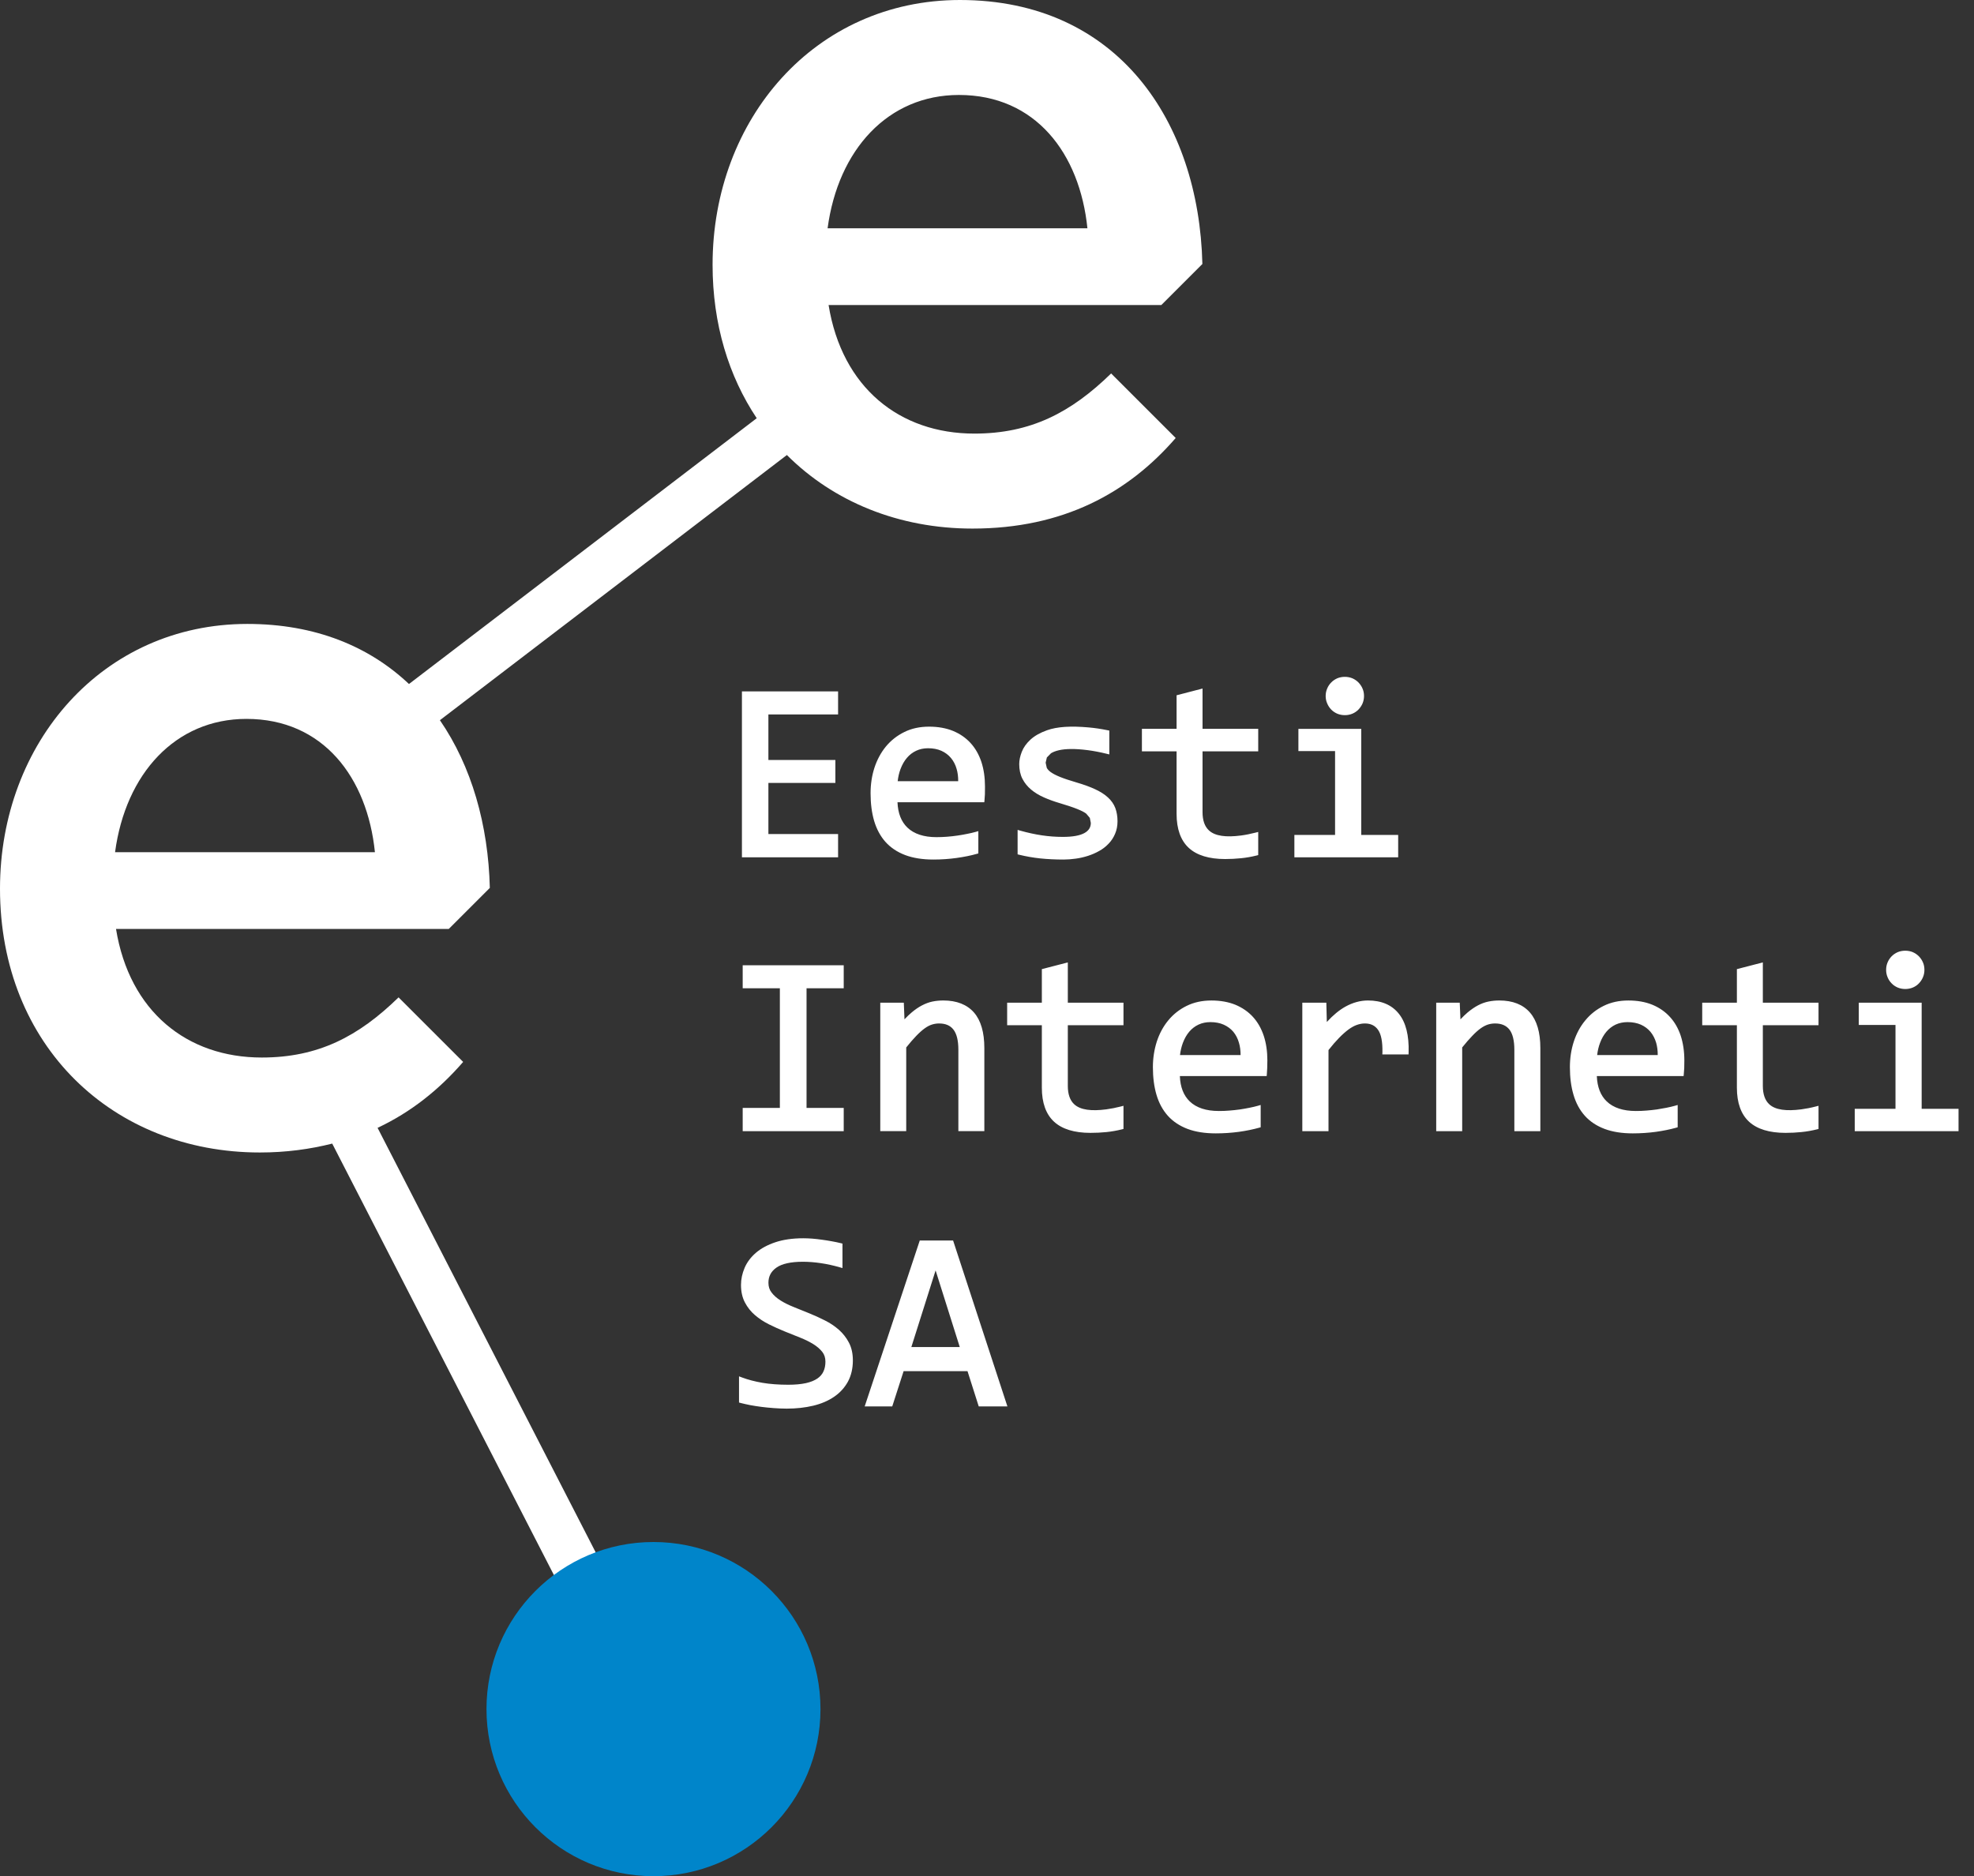 <svg width="101" height="96" viewBox="0 0 101 96" fill="none" xmlns="http://www.w3.org/2000/svg">
<rect x="0" y="0" width="101" height="96" fill="#333333" stroke="none"/>
<path fill-rule="evenodd" clip-rule="evenodd" d="M68.422 36.518C68.305 36.468 68.199 36.396 68.111 36.306C68.024 36.216 67.956 36.112 67.906 35.993C67.853 35.872 67.828 35.747 67.828 35.613C67.828 35.475 67.855 35.346 67.906 35.23C67.953 35.114 68.024 35.01 68.111 34.921C68.199 34.83 68.305 34.759 68.422 34.707C68.664 34.607 68.954 34.608 69.195 34.707C69.314 34.759 69.416 34.83 69.505 34.919C69.594 35.012 69.665 35.116 69.713 35.23C69.765 35.346 69.79 35.474 69.79 35.613C69.79 35.748 69.765 35.872 69.715 35.993C69.665 36.108 69.594 36.215 69.506 36.306C69.418 36.396 69.314 36.468 69.195 36.518C69.075 36.568 68.945 36.593 68.81 36.593C68.674 36.593 68.543 36.568 68.422 36.518ZM60.823 43.384C60.41 43.003 60.2 42.415 60.2 41.641V38.444H58.426V37.293H60.2V35.575L61.528 35.231V37.293H64.377V38.444H61.528V41.553C61.528 41.974 61.637 42.289 61.855 42.489C62.171 42.784 62.737 42.85 63.495 42.751C63.735 42.719 63.984 42.669 64.233 42.605L64.377 42.569V43.753L64.29 43.775C64.035 43.839 63.772 43.886 63.503 43.913C63.236 43.941 62.961 43.955 62.683 43.955C61.859 43.955 61.234 43.763 60.823 43.384ZM42.881 35.378V36.556H39.315V38.885H42.742V40.062H39.315V42.677H42.881V43.866H37.961V35.378H42.881ZM50.393 40.64C50.388 40.748 50.382 40.849 50.372 40.944L50.362 41.048H45.92C45.942 41.606 46.111 42.042 46.428 42.346C46.767 42.67 47.267 42.835 47.914 42.835C48.1 42.835 48.284 42.827 48.461 42.813C48.645 42.799 48.822 42.779 48.99 42.754C49.162 42.729 49.324 42.701 49.481 42.668C49.633 42.64 49.78 42.604 49.912 42.568L50.057 42.527V43.668L49.974 43.691C49.67 43.778 49.324 43.847 48.944 43.9C48.565 43.953 48.165 43.981 47.757 43.981C47.202 43.981 46.718 43.904 46.314 43.752C45.906 43.598 45.567 43.37 45.307 43.08C45.046 42.788 44.852 42.427 44.726 42.005C44.604 41.59 44.543 41.115 44.543 40.592C44.543 40.133 44.608 39.695 44.739 39.29C44.872 38.88 45.069 38.514 45.322 38.203C45.58 37.89 45.897 37.639 46.268 37.457C46.636 37.273 47.064 37.181 47.536 37.181C47.99 37.181 48.4 37.253 48.754 37.396C49.112 37.543 49.414 37.751 49.657 38.017C49.9 38.28 50.087 38.608 50.213 38.986C50.335 39.359 50.397 39.783 50.397 40.245C50.397 40.403 50.395 40.536 50.393 40.64ZM45.93 39.972C45.955 39.75 46.003 39.541 46.075 39.35C46.159 39.127 46.268 38.934 46.403 38.778C46.535 38.621 46.694 38.5 46.875 38.415C47.056 38.329 47.261 38.286 47.483 38.286C47.744 38.286 47.974 38.33 48.17 38.418C48.364 38.507 48.528 38.63 48.655 38.783C48.787 38.94 48.885 39.129 48.946 39.345C49.001 39.534 49.029 39.745 49.026 39.972H45.93ZM55.49 42.622C55.256 42.755 54.881 42.822 54.379 42.822C54.02 42.822 53.657 42.795 53.303 42.742C52.944 42.688 52.578 42.608 52.212 42.505L52.066 42.463V43.715L52.154 43.737C52.503 43.822 52.863 43.885 53.225 43.923C53.589 43.961 53.991 43.981 54.422 43.981C54.624 43.981 54.834 43.964 55.045 43.934C55.256 43.906 55.466 43.856 55.667 43.792C55.87 43.726 56.064 43.642 56.238 43.543C56.421 43.442 56.582 43.317 56.721 43.17C56.861 43.026 56.972 42.856 57.053 42.664C57.136 42.473 57.178 42.256 57.178 42.02C57.178 41.773 57.139 41.547 57.066 41.348C56.991 41.148 56.864 40.965 56.691 40.806C56.523 40.649 56.302 40.509 56.037 40.385C55.776 40.263 55.452 40.145 55.073 40.034C54.732 39.934 54.454 39.842 54.245 39.757C54.038 39.674 53.878 39.59 53.766 39.511C53.663 39.436 53.592 39.359 53.557 39.285L53.501 39.025L53.563 38.758L53.774 38.543C53.879 38.477 54.02 38.423 54.191 38.385C54.517 38.312 54.996 38.299 55.648 38.383C55.954 38.423 56.282 38.485 56.619 38.568L56.759 38.602V37.382L56.668 37.364C56.33 37.295 56.009 37.248 55.708 37.221C54.782 37.138 54.084 37.182 53.57 37.366C53.219 37.491 52.936 37.651 52.728 37.841C52.519 38.032 52.367 38.245 52.279 38.471C52.193 38.694 52.149 38.903 52.149 39.095C52.149 39.381 52.202 39.635 52.312 39.848C52.42 40.059 52.57 40.245 52.758 40.402C52.94 40.556 53.16 40.69 53.415 40.802C53.657 40.91 53.929 41.008 54.22 41.094C54.597 41.206 54.9 41.307 55.115 41.394C55.326 41.478 55.48 41.557 55.578 41.633L55.761 41.85L55.812 42.108C55.812 42.331 55.706 42.501 55.49 42.622ZM71.538 42.721H69.649V37.294H66.433V38.432H68.309V42.721H66.227V43.866H71.538V42.721ZM43.169 50.568V49.39H38V50.568H39.902V56.69H38V57.879H43.169V56.69H41.267V50.568H43.169ZM50.364 53.626V57.878H49.035V53.714C49.035 53.244 48.951 52.897 48.783 52.682C48.619 52.471 48.379 52.368 48.045 52.368C47.924 52.368 47.803 52.387 47.684 52.424C47.571 52.459 47.446 52.523 47.316 52.616C47.184 52.711 47.041 52.837 46.881 53.003C46.724 53.166 46.551 53.365 46.367 53.596V57.878H45.039V51.306H46.244L46.278 52.156C46.401 52.025 46.521 51.909 46.64 51.809C46.817 51.659 46.995 51.537 47.167 51.447C47.345 51.353 47.526 51.285 47.707 51.247C47.886 51.21 48.074 51.192 48.265 51.192C48.95 51.192 49.478 51.401 49.835 51.809C50.187 52.214 50.364 52.825 50.364 53.626ZM54.635 49.244L53.306 49.588V51.306H51.531V52.458H53.306V55.653C53.306 56.429 53.518 57.016 53.932 57.396C54.343 57.774 54.969 57.966 55.79 57.966C56.066 57.966 56.342 57.953 56.609 57.926C56.879 57.899 57.145 57.85 57.397 57.788L57.483 57.766V56.581L57.341 56.618C57.089 56.683 56.841 56.731 56.603 56.763C55.846 56.862 55.279 56.797 54.962 56.502C54.745 56.302 54.635 55.986 54.635 55.566V52.458H57.483V51.306H54.635V49.244ZM63.202 51.408C63.557 51.556 63.861 51.763 64.104 52.029C64.347 52.294 64.533 52.619 64.66 53C64.783 53.373 64.845 53.797 64.845 54.257C64.845 54.415 64.842 54.547 64.837 54.654C64.834 54.761 64.827 54.863 64.819 54.956L64.81 55.061H60.368C60.389 55.619 60.559 56.056 60.874 56.358C61.212 56.682 61.713 56.847 62.362 56.847C62.552 56.847 62.73 56.841 62.908 56.825C63.088 56.811 63.266 56.792 63.438 56.768C63.608 56.743 63.772 56.713 63.928 56.682C64.088 56.649 64.233 56.617 64.357 56.581L64.503 56.539V57.68L64.42 57.704C64.11 57.79 63.765 57.861 63.391 57.913C63.01 57.965 62.61 57.992 62.203 57.992C61.651 57.992 61.165 57.916 60.762 57.764C60.354 57.609 60.016 57.384 59.753 57.092C59.492 56.8 59.296 56.44 59.172 56.019C59.049 55.603 58.988 55.128 58.988 54.605C58.988 54.148 59.056 53.711 59.185 53.304C59.319 52.891 59.515 52.526 59.769 52.217C60.026 51.902 60.343 51.651 60.714 51.469C61.085 51.285 61.511 51.193 61.982 51.193C62.437 51.193 62.846 51.265 63.202 51.408ZM60.375 53.985C60.4 53.764 60.45 53.555 60.522 53.362C60.606 53.138 60.716 52.946 60.849 52.789C60.982 52.633 61.14 52.512 61.323 52.426C61.503 52.342 61.708 52.299 61.931 52.299C62.191 52.299 62.421 52.344 62.614 52.431C62.809 52.519 62.973 52.641 63.103 52.794C63.233 52.952 63.331 53.141 63.392 53.357C63.448 53.546 63.475 53.757 63.475 53.985H60.375ZM69.993 51.192C69.604 51.192 69.214 51.298 68.835 51.509C68.523 51.683 68.204 51.946 67.887 52.293L67.862 51.305H66.633V57.879H67.973V53.729C68.164 53.486 68.346 53.279 68.509 53.111C68.678 52.936 68.842 52.792 68.996 52.677C69.145 52.569 69.29 52.488 69.426 52.441C69.566 52.393 69.699 52.368 69.834 52.368C70.135 52.368 70.355 52.476 70.509 52.696C70.669 52.924 70.742 53.307 70.732 53.838L70.728 53.954H72.069L72.072 53.844C72.097 52.981 71.931 52.319 71.575 51.874C71.217 51.421 70.684 51.192 69.993 51.192ZM76.152 51.248C76.332 51.211 76.52 51.192 76.714 51.192C77.397 51.192 77.923 51.399 78.28 51.809C78.633 52.213 78.812 52.824 78.812 53.626V57.879H77.482V53.714C77.482 53.244 77.397 52.896 77.231 52.682C77.065 52.471 76.825 52.368 76.493 52.368C76.369 52.368 76.247 52.388 76.133 52.423C76.016 52.461 75.892 52.524 75.762 52.616C75.629 52.711 75.482 52.842 75.329 53.003C75.175 53.161 75.007 53.355 74.813 53.595V57.879H73.484V51.305H74.688L74.724 52.158C74.848 52.025 74.969 51.91 75.086 51.809C75.267 51.657 75.445 51.535 75.615 51.445C75.788 51.353 75.969 51.286 76.152 51.248ZM85.438 52.029C85.195 51.762 84.892 51.554 84.537 51.408C84.185 51.265 83.776 51.193 83.318 51.193C82.844 51.193 82.42 51.285 82.05 51.469C81.679 51.651 81.36 51.904 81.107 52.217C80.852 52.524 80.655 52.889 80.521 53.304C80.389 53.711 80.324 54.148 80.324 54.605C80.324 55.13 80.385 55.605 80.509 56.019C80.632 56.44 80.829 56.802 81.088 57.091C81.35 57.384 81.69 57.609 82.098 57.763C82.5 57.915 82.985 57.992 83.54 57.992C83.944 57.992 84.345 57.965 84.728 57.913C85.101 57.86 85.449 57.79 85.755 57.704L85.839 57.68V56.539L85.693 56.581C85.561 56.618 85.42 56.651 85.263 56.682C85.106 56.713 84.943 56.742 84.773 56.768C84.594 56.792 84.415 56.812 84.244 56.825C84.065 56.841 83.887 56.847 83.697 56.847C83.049 56.847 82.549 56.682 82.21 56.358C81.893 56.056 81.724 55.619 81.702 55.061H86.142L86.152 54.957C86.162 54.863 86.169 54.763 86.174 54.653C86.178 54.547 86.18 54.415 86.18 54.257C86.18 53.797 86.116 53.372 85.995 52.998C85.869 52.619 85.683 52.294 85.438 52.029ZM81.867 53.361C81.794 53.552 81.745 53.758 81.719 53.985H84.818C84.82 53.758 84.792 53.547 84.738 53.357C84.673 53.138 84.575 52.95 84.445 52.794C84.317 52.641 84.153 52.519 83.96 52.431C83.763 52.344 83.533 52.299 83.275 52.299C83.052 52.299 82.846 52.342 82.664 52.426C82.483 52.512 82.326 52.634 82.193 52.789C82.059 52.948 81.948 53.141 81.867 53.361ZM88.868 49.588L90.196 49.244V51.305H93.045V52.458H90.196V55.566C90.196 55.985 90.306 56.301 90.523 56.502C90.839 56.797 91.409 56.861 92.163 56.763C92.403 56.731 92.651 56.683 92.901 56.617L93.045 56.581V57.766L92.959 57.788C92.703 57.851 92.437 57.899 92.17 57.925C91.906 57.953 91.632 57.966 91.352 57.966C90.53 57.966 89.904 57.774 89.493 57.397C89.079 57.016 88.868 56.429 88.868 55.653V52.458H87.094V51.305H88.868V49.588ZM96.785 50.317C96.873 50.408 96.974 50.478 97.098 50.531C97.216 50.58 97.346 50.605 97.482 50.605C97.619 50.605 97.75 50.58 97.868 50.531C97.99 50.48 98.096 50.408 98.181 50.317C98.268 50.227 98.338 50.121 98.387 50.005C98.439 49.886 98.463 49.76 98.463 49.626C98.463 49.487 98.439 49.358 98.387 49.242C98.338 49.126 98.268 49.023 98.18 48.932C98.091 48.843 97.987 48.771 97.868 48.719C97.632 48.621 97.335 48.621 97.097 48.719C96.978 48.771 96.874 48.842 96.785 48.932C96.698 49.022 96.629 49.125 96.579 49.243C96.529 49.36 96.504 49.489 96.504 49.626C96.504 49.759 96.528 49.883 96.579 50.005C96.627 50.123 96.698 50.228 96.785 50.317ZM98.322 51.305V56.734H100.209V57.879H94.898V56.734H96.983V52.445H95.105V51.305H98.322ZM42.922 68.042C42.712 67.857 42.471 67.694 42.205 67.563C41.954 67.434 41.684 67.312 41.404 67.198C41.277 67.145 41.15 67.094 41.024 67.044L41.023 67.044C40.954 67.016 40.885 66.988 40.817 66.961L40.613 66.878C40.361 66.778 40.133 66.666 39.94 66.544C39.746 66.422 39.595 66.29 39.481 66.139C39.37 66.001 39.317 65.835 39.317 65.636C39.317 65.308 39.45 65.056 39.723 64.863C40.005 64.663 40.462 64.561 41.079 64.561C41.37 64.561 41.68 64.585 42.002 64.633C42.328 64.681 42.65 64.753 42.959 64.842L43.105 64.884V63.631L43.018 63.61C42.879 63.574 42.724 63.544 42.561 63.514C42.398 63.484 42.23 63.456 42.065 63.435C41.895 63.41 41.729 63.392 41.564 63.378C41.402 63.366 41.247 63.359 41.102 63.359C40.557 63.359 40.076 63.428 39.675 63.562C39.273 63.696 38.939 63.877 38.681 64.098C38.419 64.322 38.224 64.581 38.1 64.869C37.976 65.158 37.913 65.453 37.913 65.749C37.913 66.09 37.98 66.39 38.113 66.643C38.242 66.891 38.415 67.11 38.629 67.292C38.839 67.473 39.079 67.631 39.343 67.763C39.603 67.891 39.872 68.014 40.144 68.124C40.413 68.234 40.678 68.34 40.939 68.443C41.187 68.541 41.413 68.653 41.612 68.775C41.799 68.89 41.954 69.025 42.072 69.172C42.18 69.31 42.233 69.474 42.233 69.674C42.233 69.862 42.2 70.031 42.132 70.175C42.069 70.315 41.964 70.438 41.82 70.536C41.668 70.64 41.471 70.719 41.232 70.772C40.985 70.826 40.683 70.854 40.333 70.854C39.841 70.854 39.396 70.821 39.011 70.755C38.62 70.688 38.27 70.596 37.967 70.482L37.812 70.424V71.764L37.897 71.787C38.038 71.824 38.198 71.859 38.385 71.897C38.566 71.93 38.757 71.961 38.956 71.986C39.14 72.011 39.341 72.029 39.588 72.049C39.81 72.065 40.032 72.076 40.252 72.076C40.742 72.076 41.198 72.025 41.607 71.927C42.019 71.828 42.38 71.674 42.676 71.47C42.978 71.265 43.214 71.004 43.384 70.696C43.552 70.384 43.637 70.019 43.637 69.608C43.637 69.264 43.571 68.959 43.438 68.704C43.307 68.452 43.133 68.229 42.922 68.042ZM44.242 71.962L47.06 63.473H48.765L51.544 71.962H50.077L49.503 70.16H46.233L45.652 71.962H44.242ZM46.629 68.926L47.87 65.004L49.107 68.926H46.629Z" fill="white"/>
<path fill-rule="evenodd" clip-rule="evenodd" d="M23.697 54.336L20.393 51.033C18.339 53.036 16.281 54.111 13.393 54.111C9.568 54.111 6.623 51.756 5.936 47.533H22.96L25.062 45.432C24.985 42.212 24.129 39.207 22.508 36.851L40.261 23.282C42.648 25.669 45.983 27.046 49.754 27.046C54.39 27.046 57.719 25.226 60.155 22.411L56.851 19.109C54.797 21.111 52.739 22.186 49.852 22.186C46.026 22.186 43.08 19.831 42.395 15.609H59.419L61.52 13.508C61.345 6.204 57.18 0 49.116 0C41.708 0 36.459 6.087 36.459 13.547C36.459 16.586 37.286 19.254 38.718 21.399L20.925 34.999C18.904 33.089 16.148 31.925 12.657 31.925C5.25 31.925 0 38.011 0 45.471C0 53.522 5.789 58.97 13.296 58.97C14.64 58.97 15.862 58.801 16.998 58.515L29.134 82.135L31.297 81.024L19.319 57.709C21.036 56.903 22.478 55.743 23.697 54.336ZM49.065 4.859C52.99 4.859 55.246 7.853 55.638 11.681H42.344C42.883 7.657 45.434 4.859 49.065 4.859ZM12.609 36.784C16.534 36.784 18.791 39.778 19.183 43.606H5.887C6.426 39.582 8.978 36.784 12.609 36.784Z" fill="white"/>
<path fill-rule="evenodd" clip-rule="evenodd" d="M41.98 87.451C41.98 92.172 38.155 96 33.434 96C28.716 96 24.891 92.172 24.891 87.451C24.891 82.731 28.716 78.901 33.434 78.901C38.155 78.901 41.98 82.731 41.98 87.451Z" fill="#0085CA"/>
</svg>
